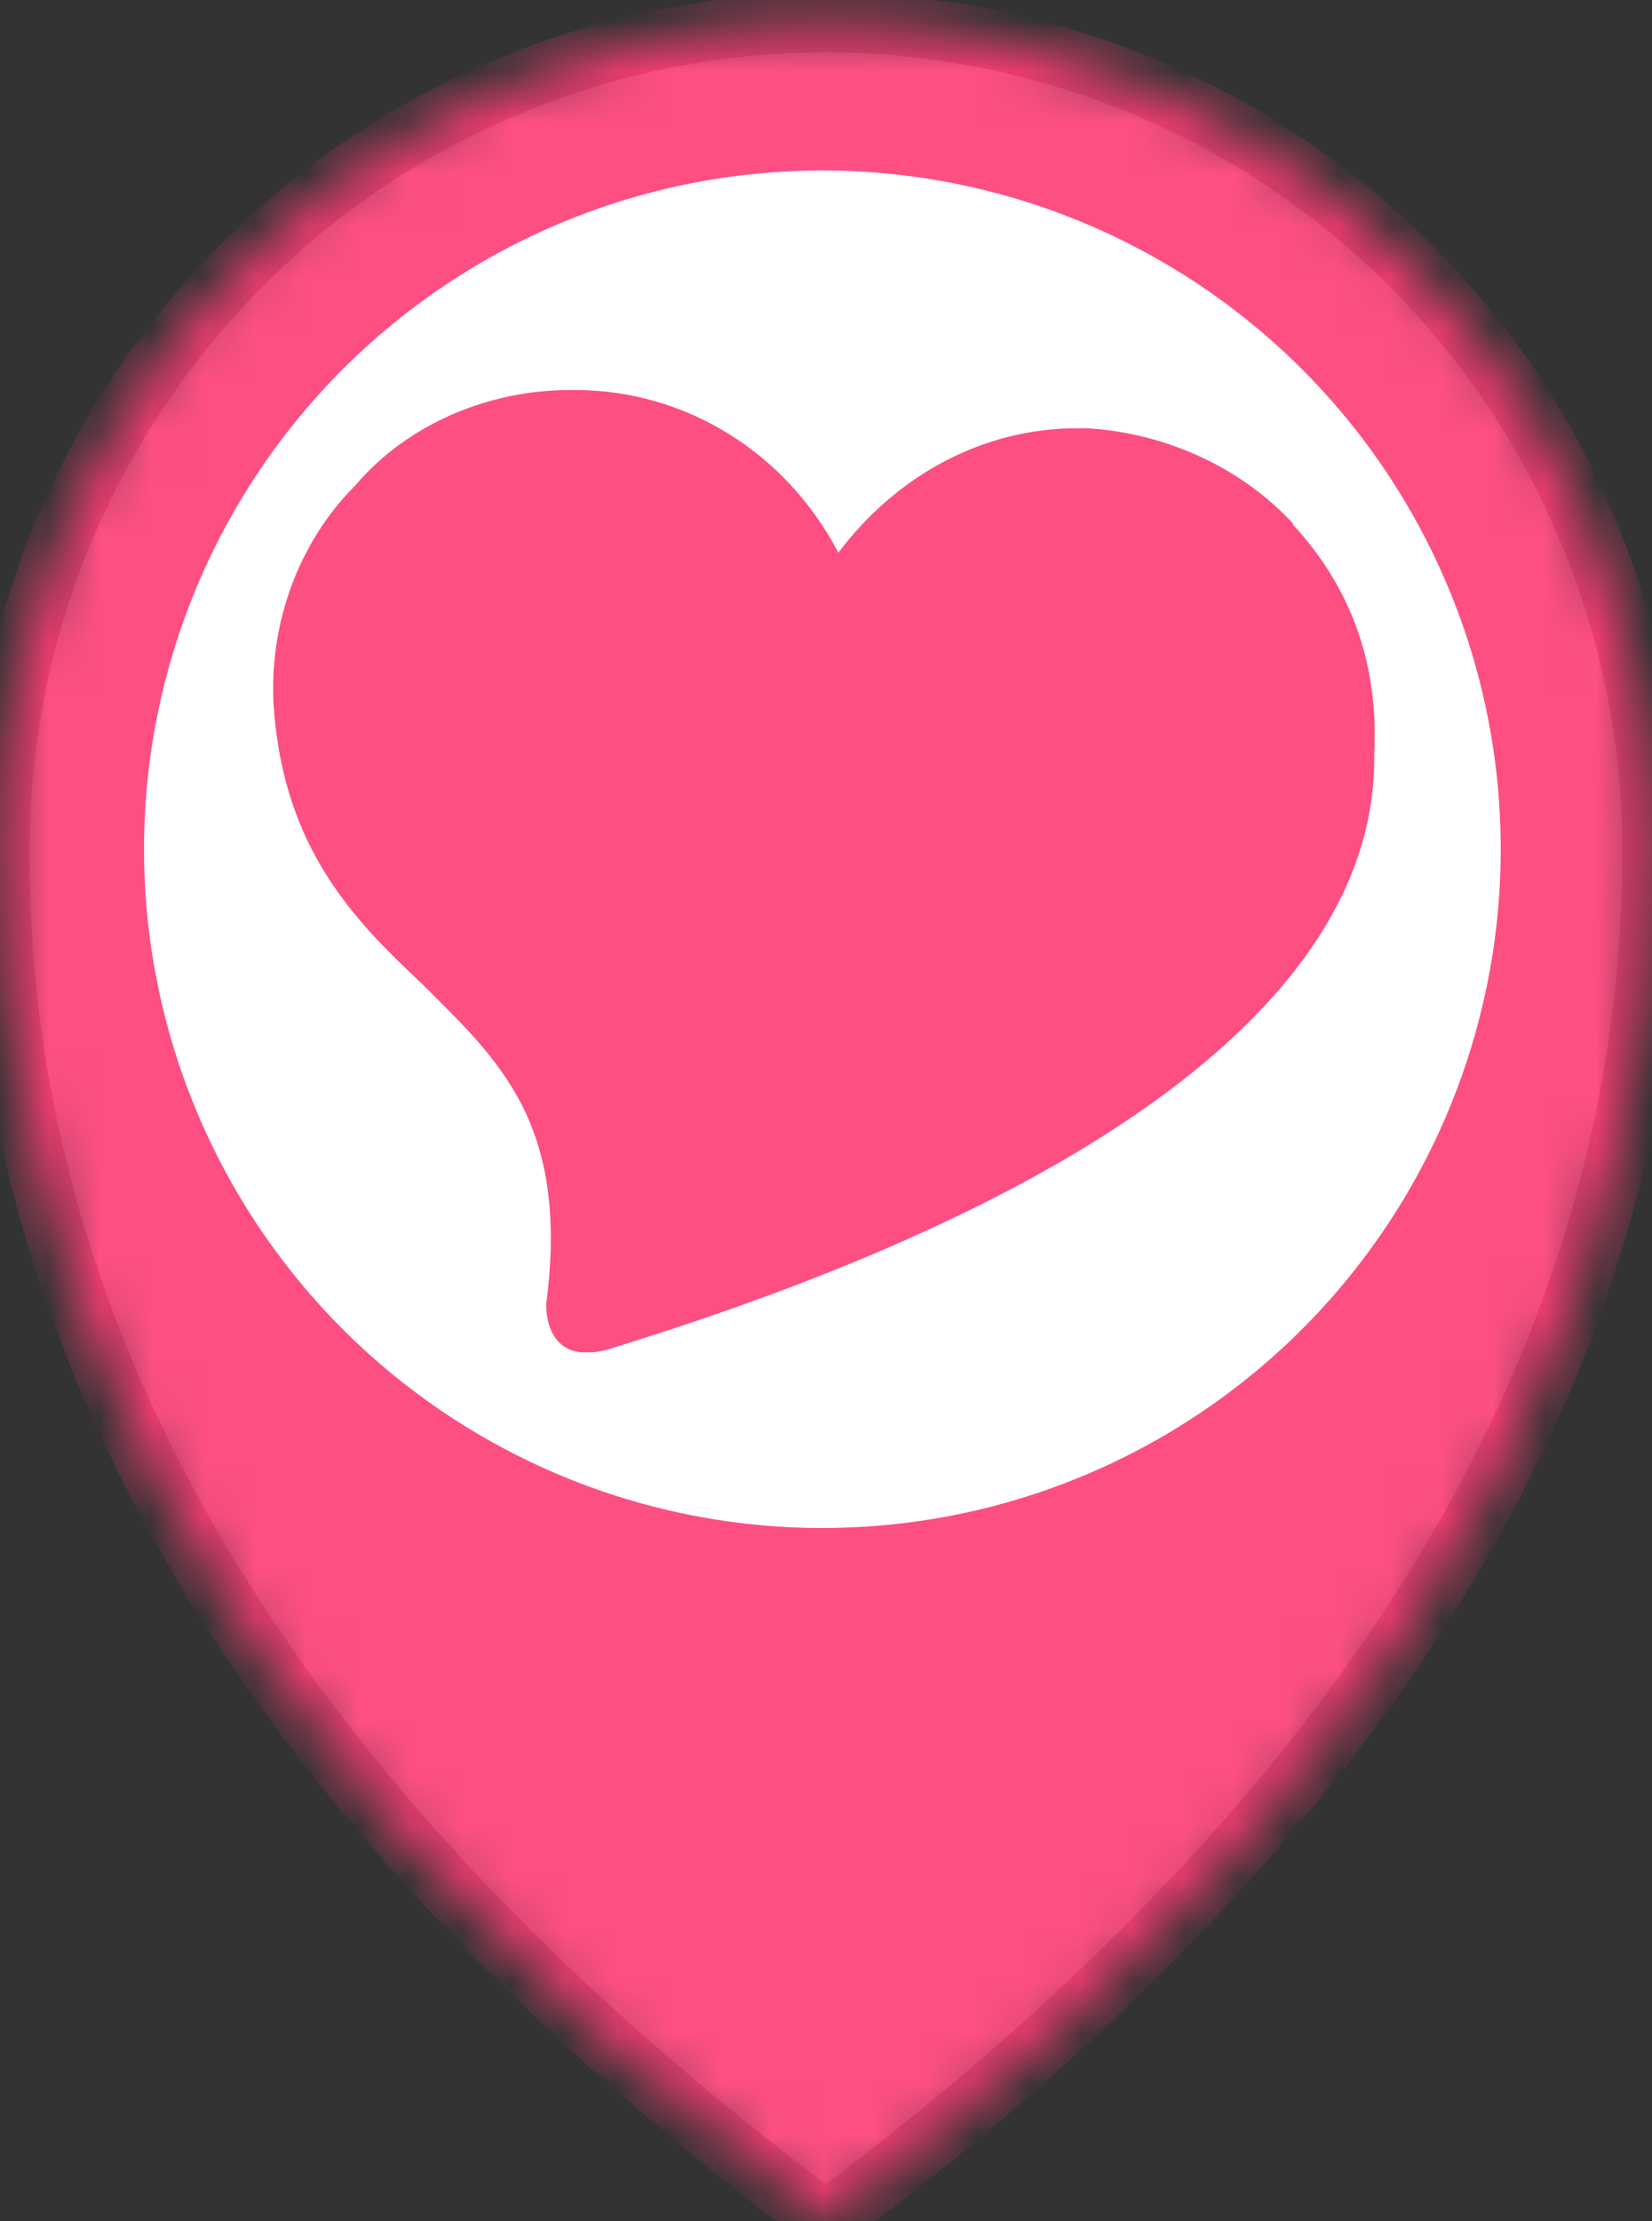 <svg viewBox="0 0 32 43" xmlns="http://www.w3.org/2000/svg" xmlns:xlink="http://www.w3.org/1999/xlink"><rect x="0" y="0" width="32" height="43" fill="#333333" stroke="none"/><mask id="a" height="43.85" maskUnits="userSpaceOnUse" width="33.15" x="-.57" y="-.14"><path d="m16 .44c-2.1 0-4.18.41-6.12 1.22-1.94.8-3.71 1.98-5.19 3.47-1.49 1.49-2.66 3.25-3.47 5.19-.81 1.94-1.22 4.02-1.22 6.13-.03 6.96 2.69 16.66 16 26.55 13.28-9.89 16-19.59 16-26.55 0-2.1-.41-4.18-1.22-6.13-.8-1.94-1.98-3.71-3.47-5.19-1.49-1.49-3.25-2.67-5.19-3.47s-4.02-1.22-6.12-1.22zm0 22.85c-1.33 0-2.63-.39-3.74-1.13s-1.97-1.79-2.48-3.02-.64-2.58-.38-3.89.9-2.51 1.84-3.45 2.14-1.58 3.45-1.84 2.66-.13 3.89.38 2.28 1.37 3.02 2.48 1.14 2.41 1.14 3.74c0 1.79-.71 3.5-1.97 4.76s-2.98 1.97-4.76 1.97z" fill="#fff"/></mask><g mask="url(#a)"><path d="m16 .44c-2.1 0-4.18.41-6.12 1.22-1.94.8-3.71 1.98-5.19 3.47-1.49 1.49-2.66 3.25-3.47 5.19-.81 1.94-1.22 4.02-1.22 6.13-.03 6.96 2.69 16.66 16 26.55 13.28-9.89 16-19.59 16-26.55 0-2.1-.41-4.18-1.22-6.13-.8-1.94-1.98-3.71-3.47-5.19-1.49-1.49-3.25-2.67-5.19-3.47s-4.02-1.22-6.12-1.22zm0 22.85c-1.33 0-2.63-.39-3.74-1.13s-1.97-1.79-2.48-3.02-.64-2.58-.38-3.89.9-2.51 1.84-3.45 2.14-1.58 3.45-1.84 2.66-.13 3.89.38 2.28 1.37 3.02 2.48 1.14 2.41 1.14 3.74c0 1.79-.71 3.5-1.97 4.76s-2.98 1.97-4.76 1.97z" fill="#fd4f82" stroke="#f23c71" stroke-width="1.15"/></g><circle cx="15.93" cy="16.44" fill="#fff" r="13.14"/><path d="m25.05 10.14c-1.02-1.11-2.5-1.76-3.99-1.85h-.19c-1.85 0-3.52.93-4.63 2.41-1.02-1.95-2.97-3.15-5.1-3.15h-.09c-1.58 0-3.15.65-4.17 1.85-1.11 1.11-1.67 2.69-1.58 4.26.19 2.78 1.58 4.17 2.87 5.38 1.48 1.48 2.87 2.69 2.41 6.21 0 .56.28.93.74.93.19 0 .28 0 .56-.09 9.64-2.97 14.74-6.95 14.74-11.4v-.09c.09-1.76-.46-3.24-1.58-4.45z" fill="#fd4f82"/></svg>